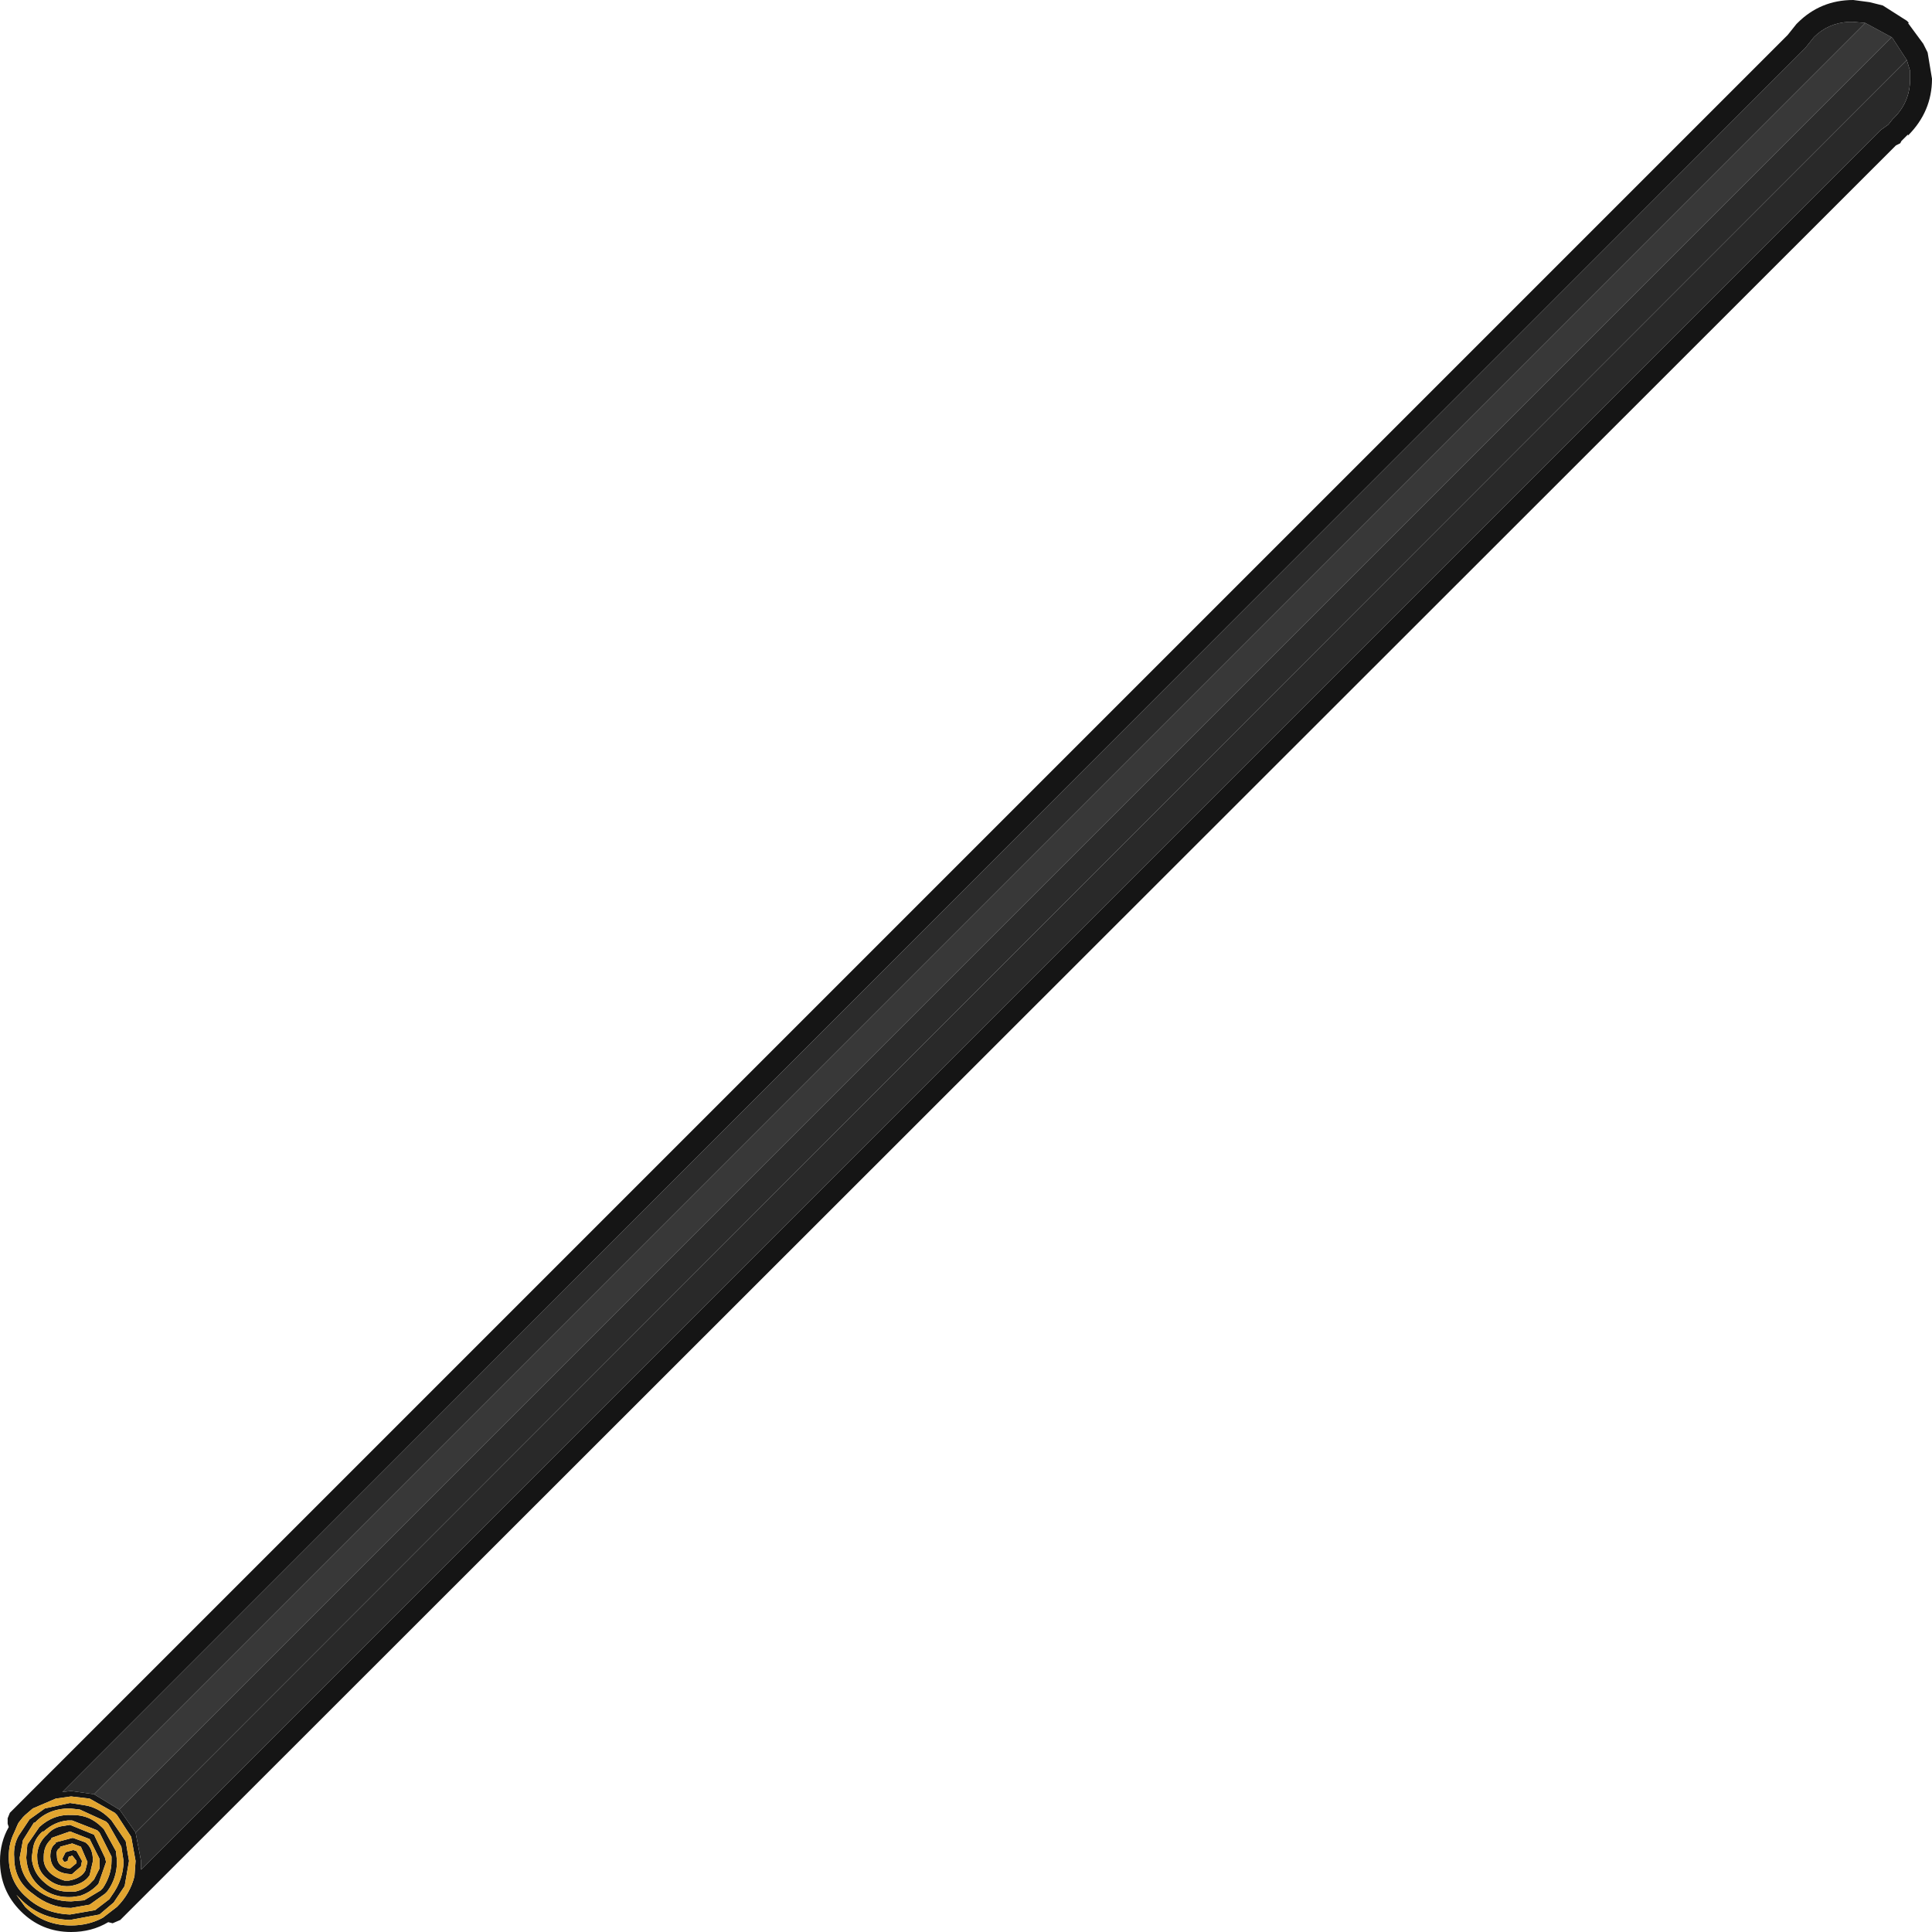 <?xml version="1.0" encoding="UTF-8" standalone="no"?>
<svg xmlns:ffdec="https://www.free-decompiler.com/flash" xmlns:xlink="http://www.w3.org/1999/xlink" ffdec:objectType="shape" height="88.35px" width="88.35px" xmlns="http://www.w3.org/2000/svg">
  <g transform="matrix(1.0, 0.0, 0.0, 1.0, -15.95, 88.8)">
    <path d="M101.25 -87.75 L102.45 -87.1 21.4 -6.05 20.25 -6.75 101.25 -87.75" fill="#383838" fill-rule="evenodd" stroke="none"/>
    <path d="M20.25 -6.75 L19.2 -6.9 18.8 -6.85 98.45 -86.55 98.5 -86.6 98.9 -87.1 Q99.55 -87.75 100.5 -87.8 L100.7 -87.8 101.25 -87.75 20.25 -6.75 M102.45 -87.1 L102.5 -87.05 103.15 -86.05 22.15 -5.0 21.45 -6.0 21.4 -6.05 102.45 -87.1" fill="#2b2b2b" fill-rule="evenodd" stroke="none"/>
    <path d="M101.25 -87.75 L100.7 -87.8 100.5 -87.8 Q99.55 -87.75 98.9 -87.1 L98.5 -86.6 98.45 -86.55 18.8 -6.85 19.2 -6.9 20.25 -6.75 21.4 -6.05 21.45 -6.0 22.15 -5.0 22.4 -3.7 22.4 -3.3 101.95 -82.85 102.3 -83.1 102.5 -83.35 Q103.3 -84.1 103.3 -85.2 L103.3 -85.55 103.15 -86.05 102.5 -87.05 102.45 -87.1 101.25 -87.75 M18.95 -4.1 L19.3 -4.2 19.45 -4.15 19.7 -3.7 19.65 -3.45 19.25 -3.1 19.15 -3.1 Q18.3 -3.15 18.25 -3.9 18.25 -4.35 18.5 -4.5 L18.5 -4.55 19.25 -4.75 19.3 -4.75 19.85 -4.55 Q20.2 -4.3 20.2 -3.7 L20.05 -3.05 Q19.8 -2.65 19.15 -2.55 18.55 -2.5 18.1 -2.9 17.65 -3.25 17.65 -3.9 L17.65 -4.0 Q17.7 -4.55 18.1 -4.9 18.4 -5.25 18.85 -5.3 L19.15 -5.35 20.25 -4.9 20.75 -3.85 20.8 -3.65 20.45 -2.65 20.35 -2.55 Q20.05 -2.25 19.6 -2.1 L19.25 -2.05 Q18.4 -2.0 17.8 -2.5 17.2 -3.0 17.15 -3.85 L17.2 -4.45 17.75 -5.25 Q18.4 -5.85 19.25 -5.8 L19.3 -5.8 Q20.05 -5.8 20.6 -5.25 L20.7 -5.15 21.25 -4.15 21.3 -3.7 Q21.3 -2.9 20.85 -2.3 L20.75 -2.2 20.05 -1.7 19.2 -1.55 Q18.25 -1.55 17.45 -2.2 16.6 -2.8 16.6 -3.85 16.55 -4.4 16.8 -4.85 L17.3 -5.6 18.0 -6.1 19.15 -6.35 19.8 -6.25 Q20.45 -6.15 20.95 -5.65 L21.05 -5.55 21.7 -4.6 21.85 -3.7 21.65 -2.55 21.15 -1.8 20.5 -1.25 19.15 -1.0 Q17.85 -1.05 17.0 -1.85 L16.7 -2.15 17.1 -1.6 Q17.95 -0.75 19.2 -0.75 20.0 -0.75 20.65 -1.1 L21.3 -1.6 Q21.9 -2.2 22.1 -3.0 L22.15 -3.7 21.95 -4.8 21.3 -5.8 21.2 -5.9 20.05 -6.55 19.2 -6.65 18.5 -6.55 17.45 -6.1 17.1 -5.8 17.0 -5.7 16.8 -5.45 16.75 -5.35 16.6 -5.0 Q16.35 -4.5 16.35 -3.9 16.35 -2.75 17.15 -2.05 17.95 -1.3 19.15 -1.25 L20.3 -1.45 20.95 -1.95 21.05 -2.1 Q21.6 -2.85 21.6 -3.7 L21.5 -4.35 20.9 -5.4 20.8 -5.5 19.6 -6.05 19.15 -6.1 Q18.15 -6.1 17.55 -5.45 L17.5 -5.45 17.0 -4.65 16.85 -3.85 Q16.9 -2.95 17.6 -2.4 18.3 -1.85 19.2 -1.85 L19.8 -1.9 20.55 -2.35 20.65 -2.45 Q21.05 -3.05 21.05 -3.7 L21.05 -3.9 20.5 -5.0 20.4 -5.1 19.25 -5.55 19.05 -5.55 Q18.45 -5.5 17.95 -5.05 L17.9 -5.05 Q17.5 -4.7 17.45 -4.2 L17.4 -3.85 Q17.45 -3.15 18.0 -2.7 18.5 -2.25 19.2 -2.3 L19.4 -2.3 Q19.85 -2.4 20.15 -2.75 L20.25 -2.85 20.5 -3.35 20.5 -3.8 20.05 -4.7 19.15 -5.05 18.3 -4.75 18.3 -4.7 Q17.95 -4.4 17.95 -3.9 L17.95 -3.7 Q18.0 -3.35 18.3 -3.1 18.55 -2.9 18.9 -2.8 L19.1 -2.8 Q19.65 -2.9 19.85 -3.25 L19.95 -3.65 19.65 -4.35 19.25 -4.5 18.7 -4.35 18.7 -4.3 Q18.5 -4.2 18.55 -3.95 18.55 -3.4 19.15 -3.35 L19.45 -3.6 19.45 -3.7 19.25 -3.95 19.15 -3.9 19.1 -3.9 19.05 -3.75 19.05 -3.7 18.9 -3.65 18.85 -3.7 18.8 -3.8 18.95 -4.1 M103.2 -82.6 L103.2 -82.65 102.9 -82.35 102.85 -82.25 102.65 -82.15 21.45 -1.0 21.1 -0.85 20.9 -0.9 Q20.15 -0.45 19.2 -0.45 17.85 -0.45 16.9 -1.4 15.95 -2.35 15.95 -3.7 15.95 -4.55 16.35 -5.25 L16.3 -5.4 16.3 -5.65 16.4 -5.9 97.7 -87.2 98.1 -87.7 98.15 -87.75 Q99.2 -88.8 100.7 -88.8 L101.45 -88.7 102.05 -88.55 103.15 -87.85 103.25 -87.75 103.2 -87.75 103.9 -86.8 104.1 -86.4 104.3 -85.2 Q104.3 -83.7 103.2 -82.6" fill="#151515" fill-rule="evenodd" stroke="none"/>
    <path d="M103.15 -86.05 L103.3 -85.55 103.3 -85.2 Q103.3 -84.1 102.5 -83.35 L102.3 -83.1 101.95 -82.85 22.4 -3.3 22.4 -3.7 22.15 -5.0 103.15 -86.05" fill="#292929" fill-rule="evenodd" stroke="none"/>
    <path d="M18.95 -4.1 L18.8 -3.8 18.85 -3.7 18.9 -3.65 19.05 -3.7 19.05 -3.75 19.1 -3.9 19.15 -3.9 19.25 -3.95 19.45 -3.7 19.45 -3.6 19.15 -3.35 Q18.55 -3.4 18.55 -3.95 18.5 -4.2 18.7 -4.3 L18.7 -4.35 19.25 -4.5 19.65 -4.35 19.95 -3.65 19.85 -3.25 Q19.65 -2.9 19.1 -2.8 L18.9 -2.8 Q18.55 -2.9 18.3 -3.1 18.0 -3.35 17.95 -3.7 L17.95 -3.9 Q17.95 -4.4 18.3 -4.7 L18.3 -4.75 19.15 -5.05 20.05 -4.7 20.5 -3.8 20.5 -3.35 20.25 -2.85 20.15 -2.75 Q19.85 -2.4 19.4 -2.3 L19.2 -2.3 Q18.5 -2.25 18.0 -2.7 17.45 -3.15 17.4 -3.85 L17.45 -4.2 Q17.5 -4.7 17.9 -5.05 L17.95 -5.05 Q18.45 -5.5 19.05 -5.55 L19.25 -5.55 20.4 -5.1 20.5 -5.0 21.05 -3.9 21.05 -3.7 Q21.05 -3.05 20.65 -2.45 L20.55 -2.35 19.8 -1.9 19.2 -1.85 Q18.3 -1.85 17.6 -2.4 16.9 -2.95 16.85 -3.85 L17.0 -4.65 17.5 -5.45 17.55 -5.45 Q18.15 -6.1 19.15 -6.1 L19.6 -6.05 20.8 -5.5 20.9 -5.4 21.5 -4.35 21.6 -3.7 Q21.6 -2.85 21.05 -2.1 L20.95 -1.95 20.3 -1.45 19.15 -1.25 Q17.95 -1.3 17.15 -2.05 16.35 -2.75 16.35 -3.9 16.35 -4.5 16.6 -5.0 L16.75 -5.35 16.8 -5.45 17.0 -5.7 17.1 -5.8 17.45 -6.1 18.5 -6.55 19.2 -6.65 20.05 -6.55 21.2 -5.9 21.3 -5.8 21.95 -4.8 22.15 -3.7 22.1 -3.0 Q21.9 -2.2 21.3 -1.6 L20.65 -1.1 Q20.0 -0.75 19.2 -0.75 17.95 -0.75 17.1 -1.6 L16.7 -2.15 17.0 -1.85 Q17.85 -1.05 19.15 -1.0 L20.5 -1.25 21.15 -1.8 21.65 -2.55 21.85 -3.7 21.7 -4.6 21.05 -5.55 20.95 -5.65 Q20.45 -6.15 19.8 -6.25 L19.15 -6.35 18.0 -6.1 17.3 -5.6 16.8 -4.85 Q16.55 -4.4 16.6 -3.85 16.6 -2.8 17.45 -2.2 18.25 -1.55 19.2 -1.55 L20.05 -1.7 20.75 -2.2 20.85 -2.3 Q21.3 -2.9 21.3 -3.7 L21.25 -4.15 20.7 -5.15 20.6 -5.25 Q20.05 -5.8 19.3 -5.8 L19.25 -5.8 Q18.4 -5.85 17.75 -5.25 L17.2 -4.45 17.15 -3.85 Q17.2 -3.0 17.8 -2.5 18.4 -2.0 19.25 -2.05 L19.6 -2.1 Q20.05 -2.25 20.35 -2.55 L20.45 -2.65 20.8 -3.65 20.75 -3.85 20.25 -4.9 19.15 -5.35 18.85 -5.3 Q18.4 -5.25 18.1 -4.9 17.7 -4.55 17.65 -4.0 L17.65 -3.9 Q17.65 -3.25 18.1 -2.9 18.55 -2.5 19.15 -2.55 19.8 -2.65 20.05 -3.05 L20.2 -3.7 Q20.2 -4.3 19.85 -4.55 L19.3 -4.75 19.25 -4.75 18.5 -4.55 18.5 -4.5 Q18.25 -4.35 18.25 -3.9 18.3 -3.15 19.15 -3.1 L19.25 -3.1 19.65 -3.45 19.7 -3.7 19.45 -4.15 19.3 -4.2 18.95 -4.1" fill="#e2a52f" fill-rule="evenodd" stroke="none"/>
  </g>
</svg>
